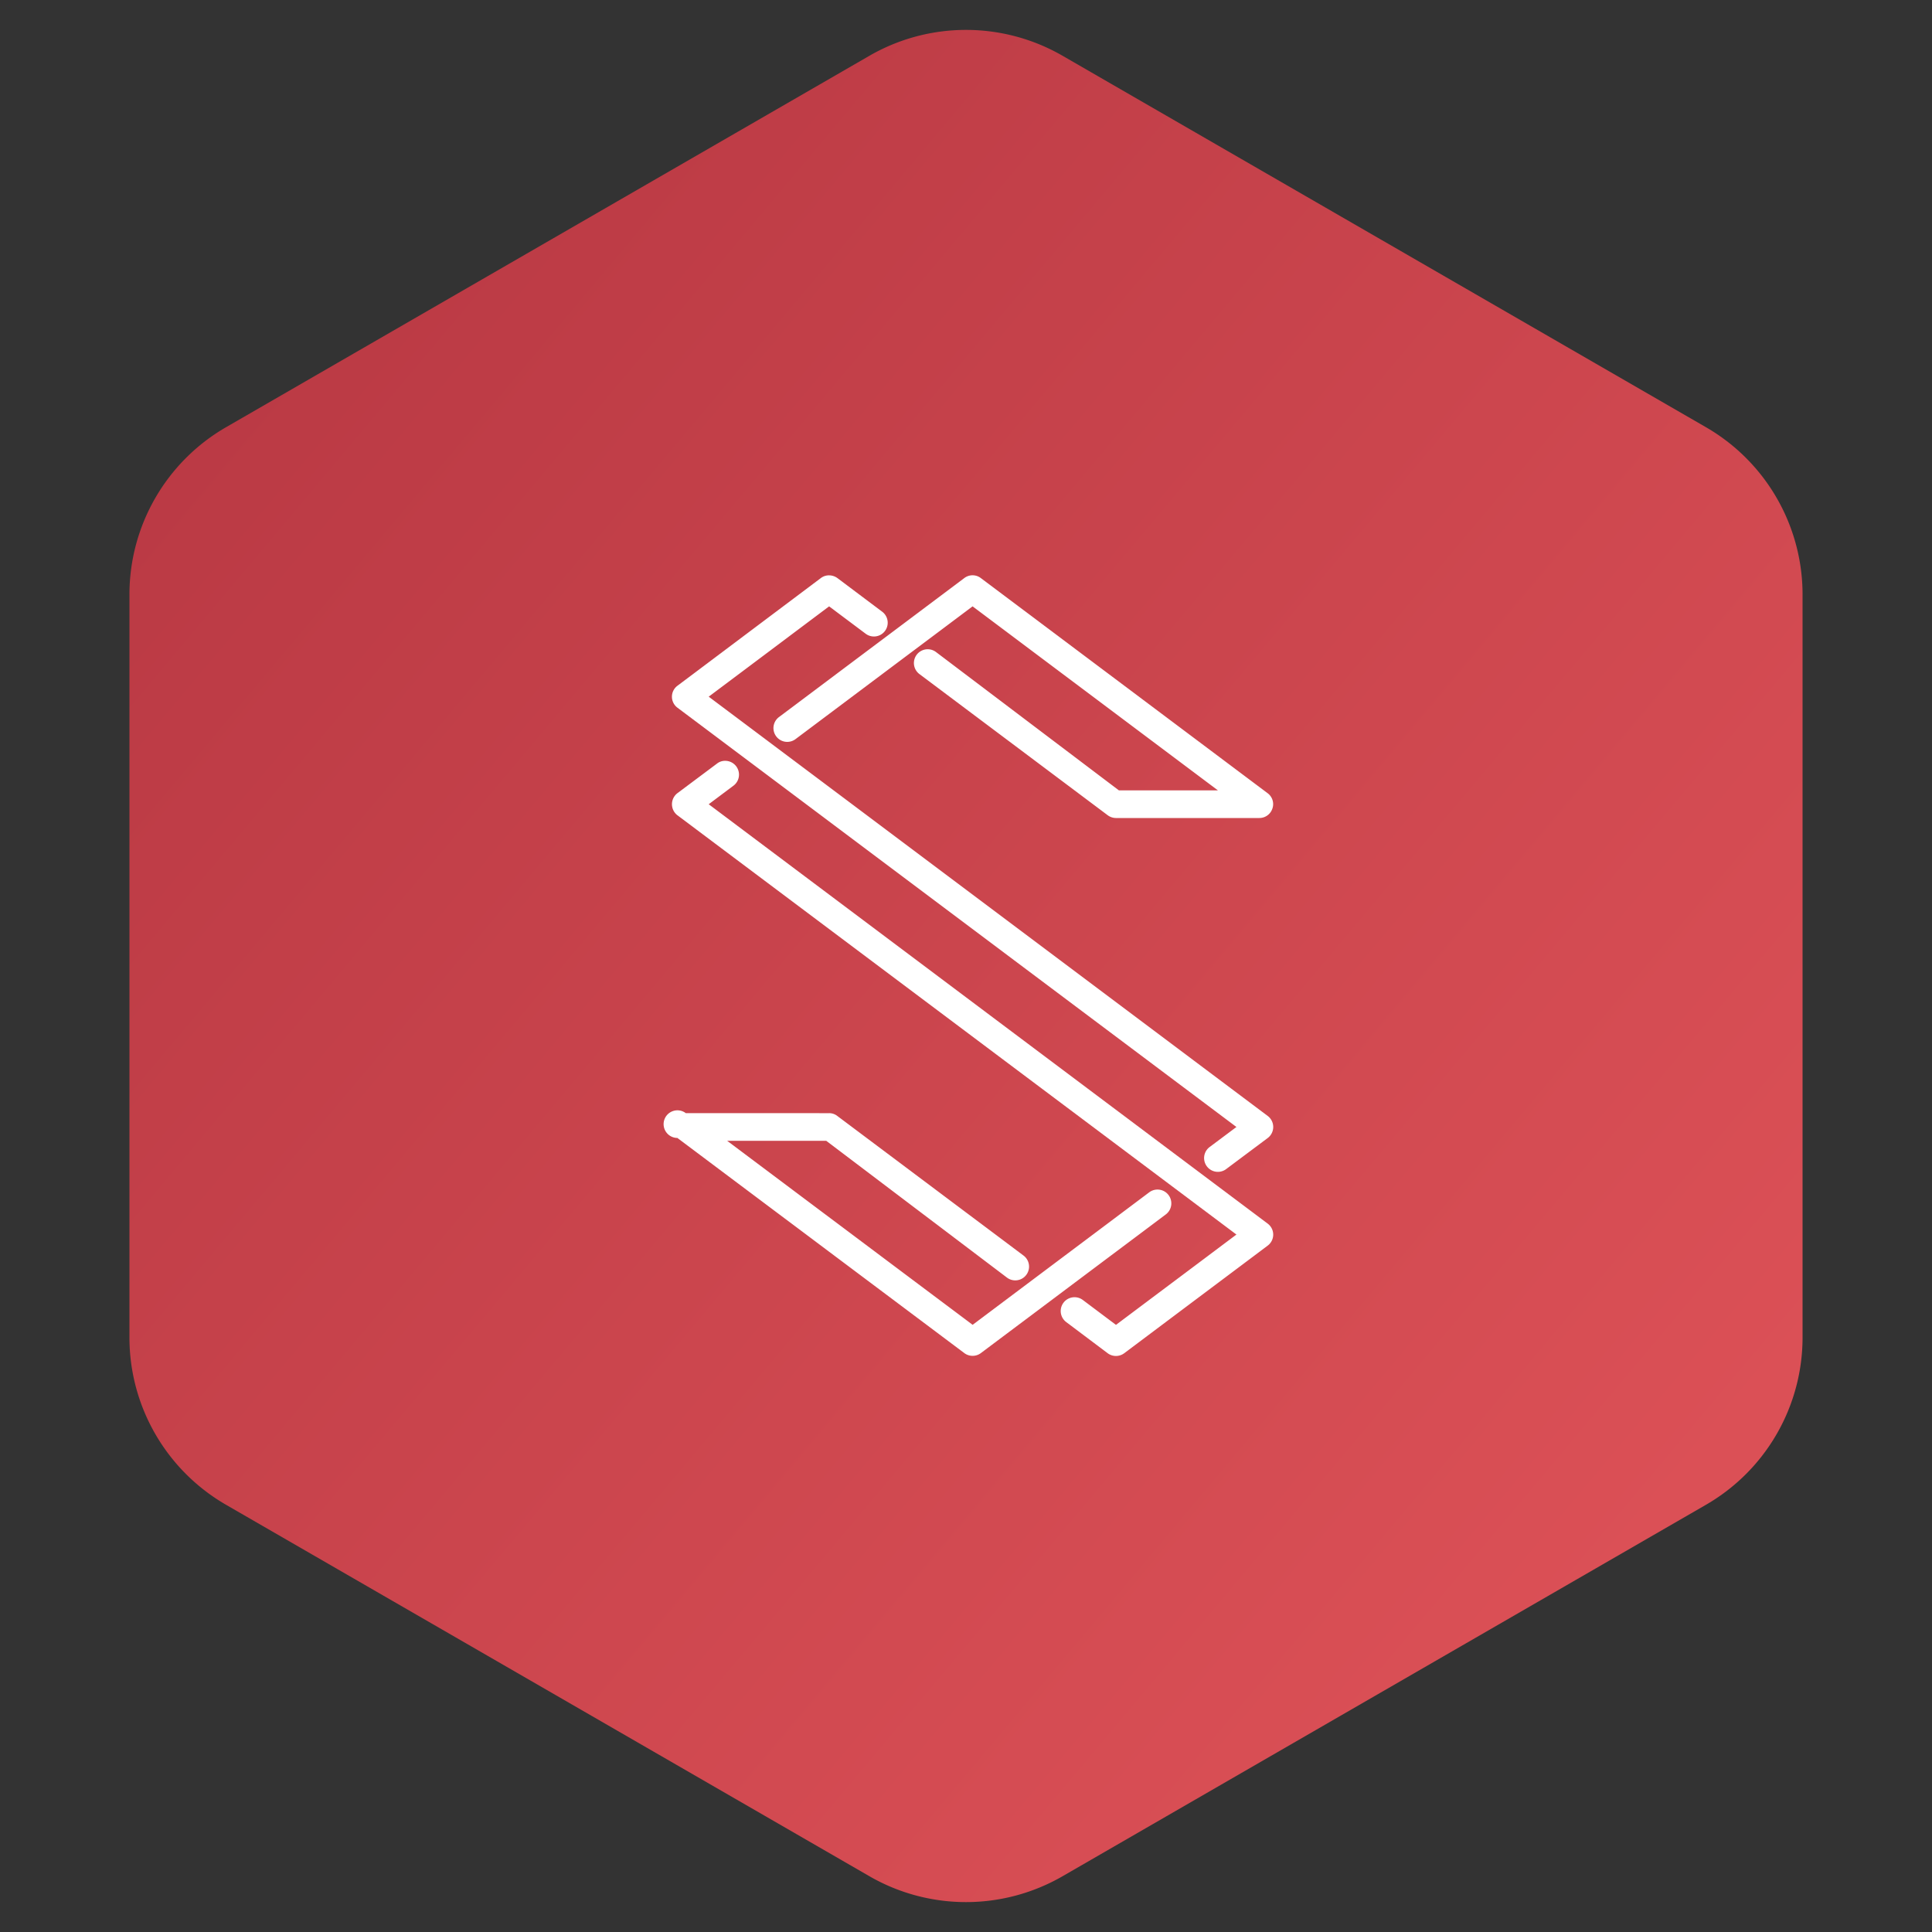<svg width="40" height="40" xmlns="http://www.w3.org/2000/svg"><rect width="100%" height="100%" fill="#333333" stroke="none"/><defs><linearGradient x1="139.162%" y1="131.659%" x2="-15.075%" y2="-12.419%" id="a"><stop stop-color="#F15F62" offset="0%"/><stop stop-color="#AF323E" offset="100%"/></linearGradient></defs><g fill="none" fill-rule="evenodd"><path d="M20 1.155l13.32 7.69a4 4 0 0 1 2 3.464v15.382a4 4 0 0 1-2 3.464L20 38.845a4 4 0 0 1-4 0l-13.32-7.69a4 4 0 0 1-2-3.464V12.309a4 4 0 0 1 2-3.464L16 1.155a4 4 0 0 1 4 0z" fill="url(#a)" transform="translate(2)"/><g fill="#FFF" fill-rule="nonzero"><path d="M17.165 11.912c.062 0 .122.02.172.056l.928.697a.285.285 0 0 1-.342.456l-.757-.567-2.493 1.87 11.573 8.68a.286.286 0 0 1 0 .458l-.86.643a.285.285 0 0 1-.342-.457l.555-.415-11.572-8.68a.283.283 0 0 1 0-.456l2.967-2.228a.276.276 0 0 1 .171-.057z"/><path d="M19.964 11.969c.1-.077.24-.078.341-.002l5.939 4.455c.099.073.14.202.1.317a.284.284 0 0 1-.27.197h-2.971a.288.288 0 0 1-.17-.058l-3.897-2.922a.285.285 0 1 1 .342-.457l3.788 2.865h2.05l-5.08-3.81-3.666 2.749a.285.285 0 0 1-.342-.457l3.836-2.877zM15.018 15.752a.286.286 0 0 1 .17.513l-.515.386 11.572 8.682a.284.284 0 0 1 0 .457l-2.969 2.227a.287.287 0 0 1-.343 0l-.858-.645a.286.286 0 0 1 .344-.457l.686.515 2.494-1.87-11.574-8.681a.288.288 0 0 1 0-.457l.82-.613a.268.268 0 0 1 .173-.057z"/><path d="M23.793 24.686a.286.286 0 1 1 .344.457l-3.83 2.872a.283.283 0 0 1-.17.056.282.282 0 0 1-.172-.057l-5.941-4.454a.286.286 0 1 1 .174-.514l2.965.001a.271.271 0 0 1 .173.058l3.855 2.89a.285.285 0 1 1-.342.457l-3.743-2.833h-2.051l5.082 3.81 3.656-2.743z"/></g></g></svg>